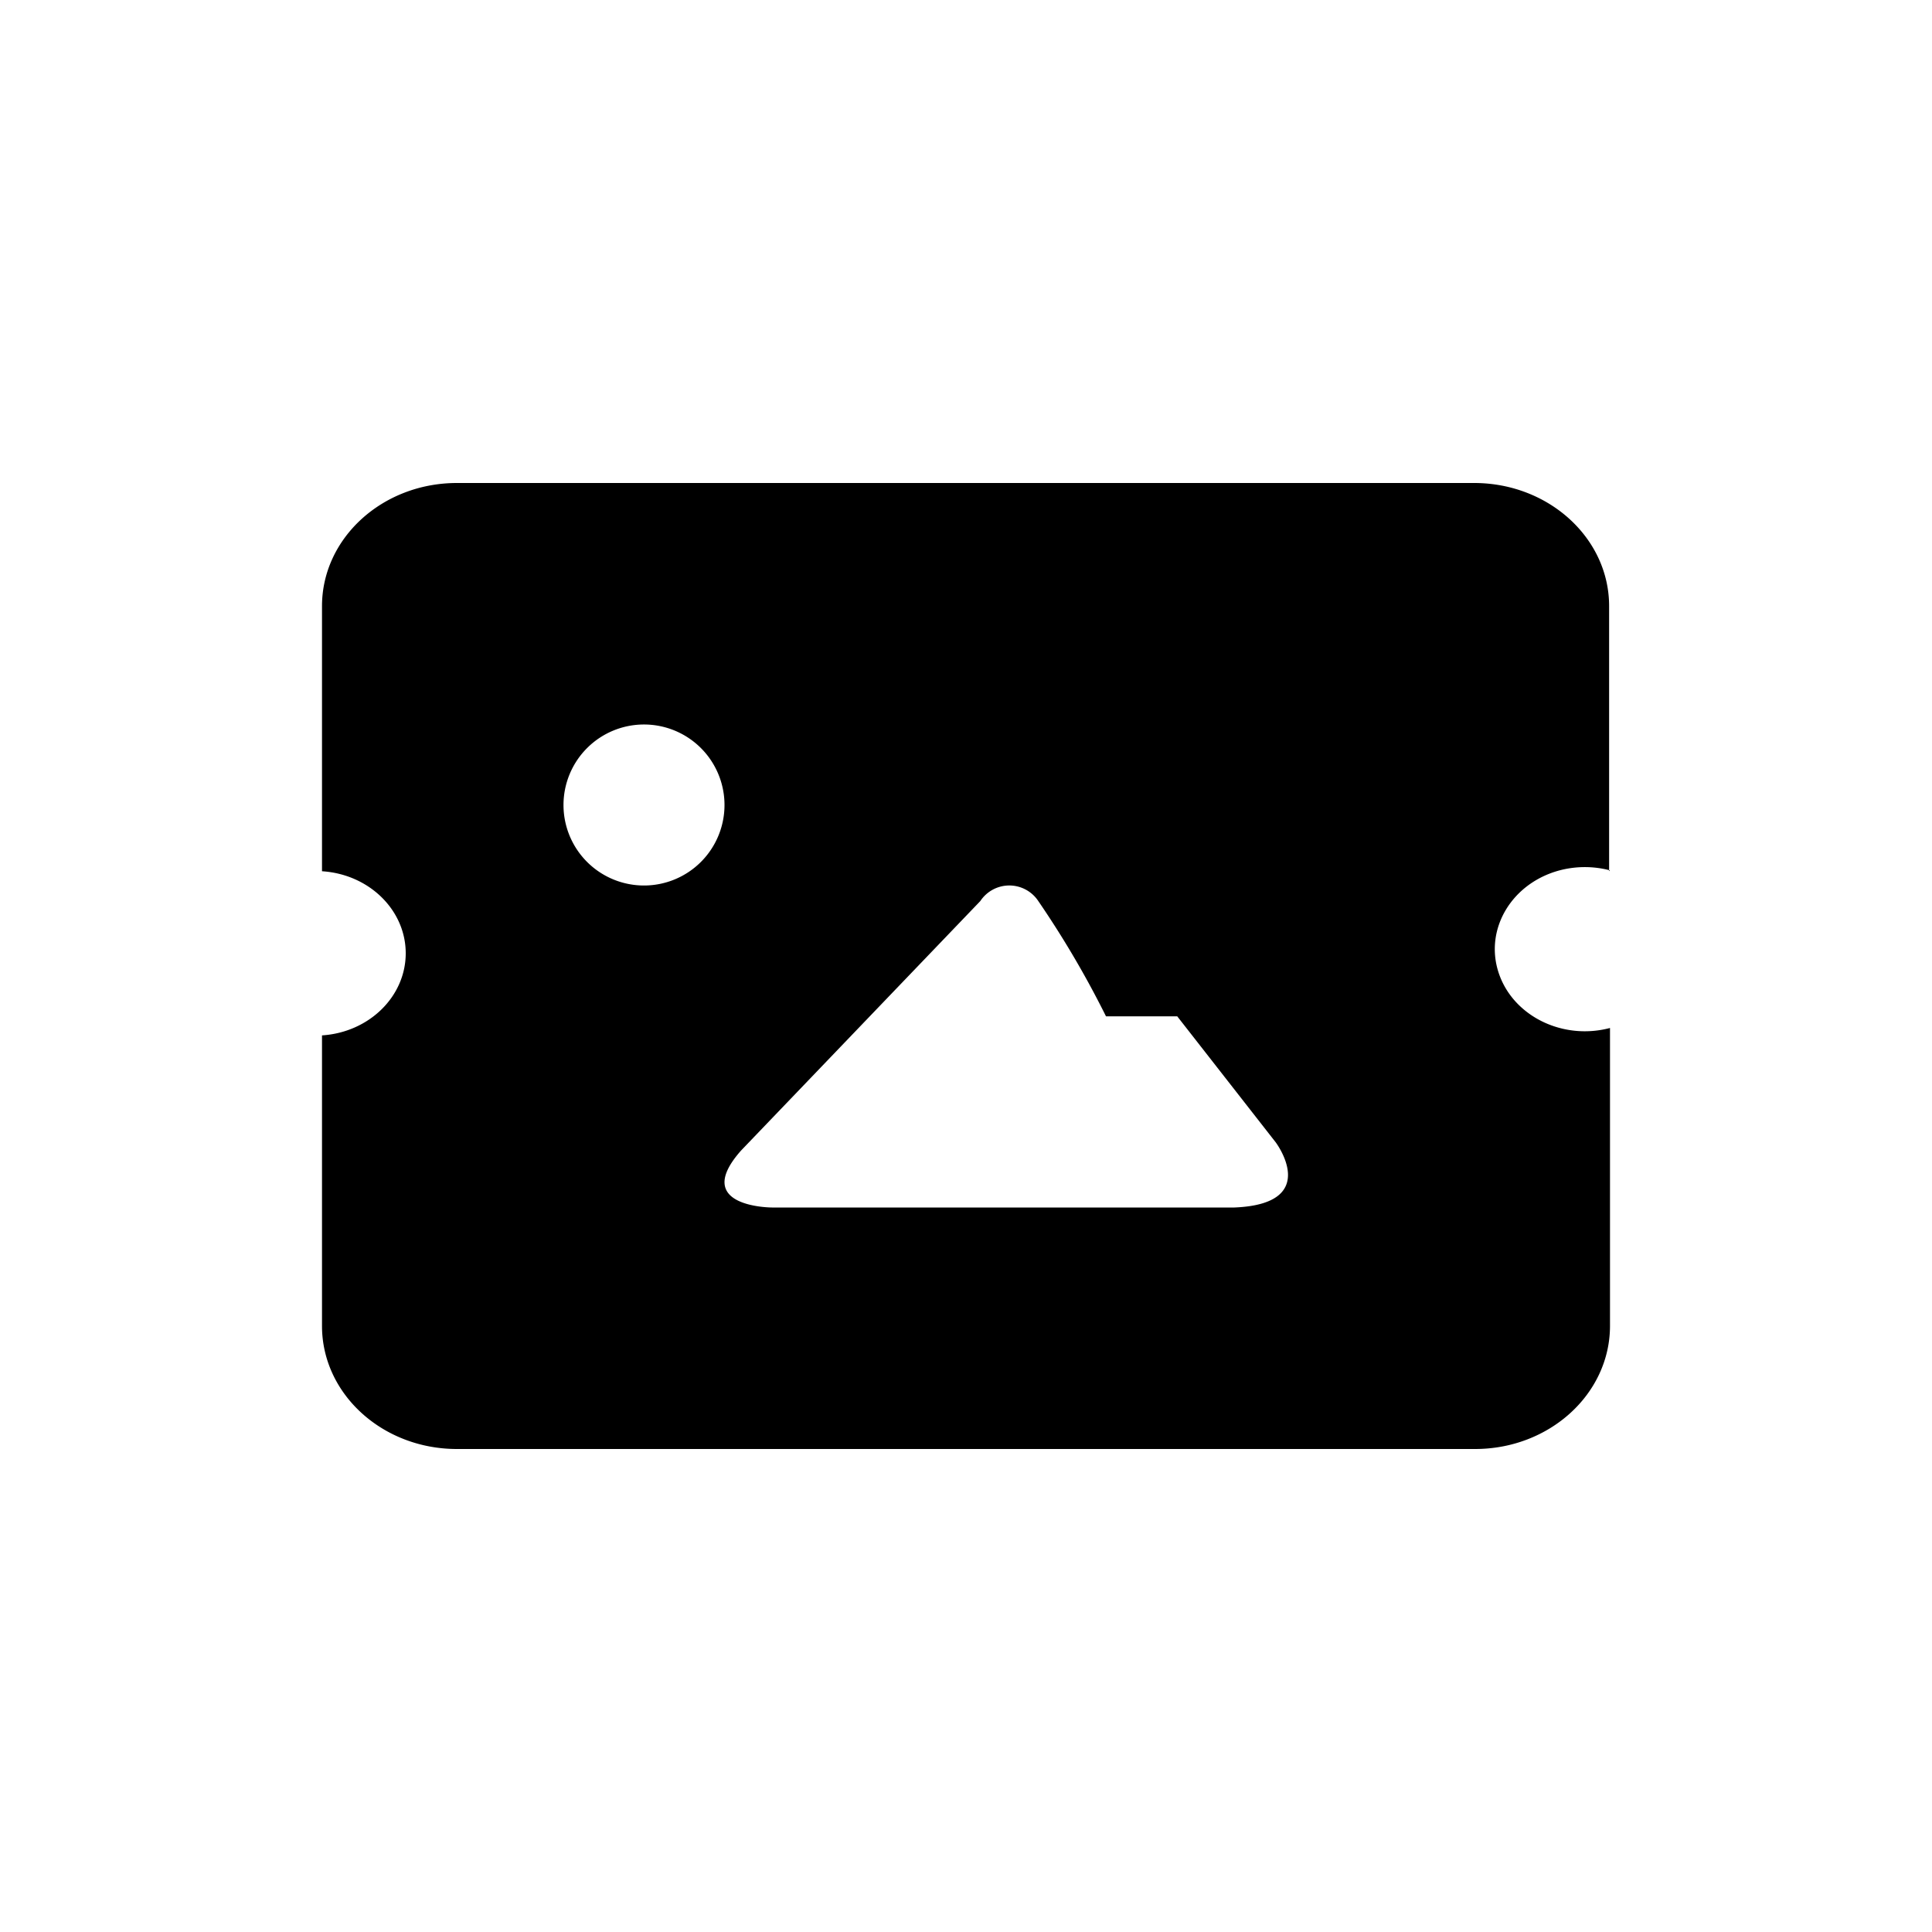 <?xml version="1.0" standalone="no"?><!DOCTYPE svg PUBLIC "-//W3C//DTD SVG 1.1//EN" "http://www.w3.org/Graphics/SVG/1.1/DTD/svg11.dtd"><svg t="1648720324547" class="icon" viewBox="0 0 1024 1024" version="1.1" xmlns="http://www.w3.org/2000/svg" p-id="1883" xmlns:xlink="http://www.w3.org/1999/xlink" width="64" height="64"><defs><style type="text/css"></style></defs><path d="M852.864 461.781V321.237c0-35.84-31.744-64.981-71.04-65.237H242.176C202.709 256 170.667 285.227 170.667 321.28v140.501c25.003 1.579 44.373 20.608 44.373 43.477 0 22.869-19.371 41.899-44.373 43.52v153.984C170.667 738.773 202.667 768 242.176 768h539.648c39.467 0 71.509-29.227 71.509-65.28v-157.867c-25.301 6.699-51.755-6.528-59.136-29.611-7.381-23.04 7.168-47.189 32.427-53.931 8.747-2.304 18.005-2.304 26.709 0l-0.469 0.427zM341.333 469.333a42.667 42.667 0 1 1 42.667-42.667 42.667 42.667 0 0 1-42.667 42.667z m312.917 170.667H409.173s-43.307 0-16.299-30.293l126.72-132.139a18.432 18.432 0 0 1 30.72 0c13.355 19.499 25.344 39.893 35.883 61.099h37.76l52.181 66.773s24.661 32.683-21.888 34.56z" p-id="1884"></path></svg>